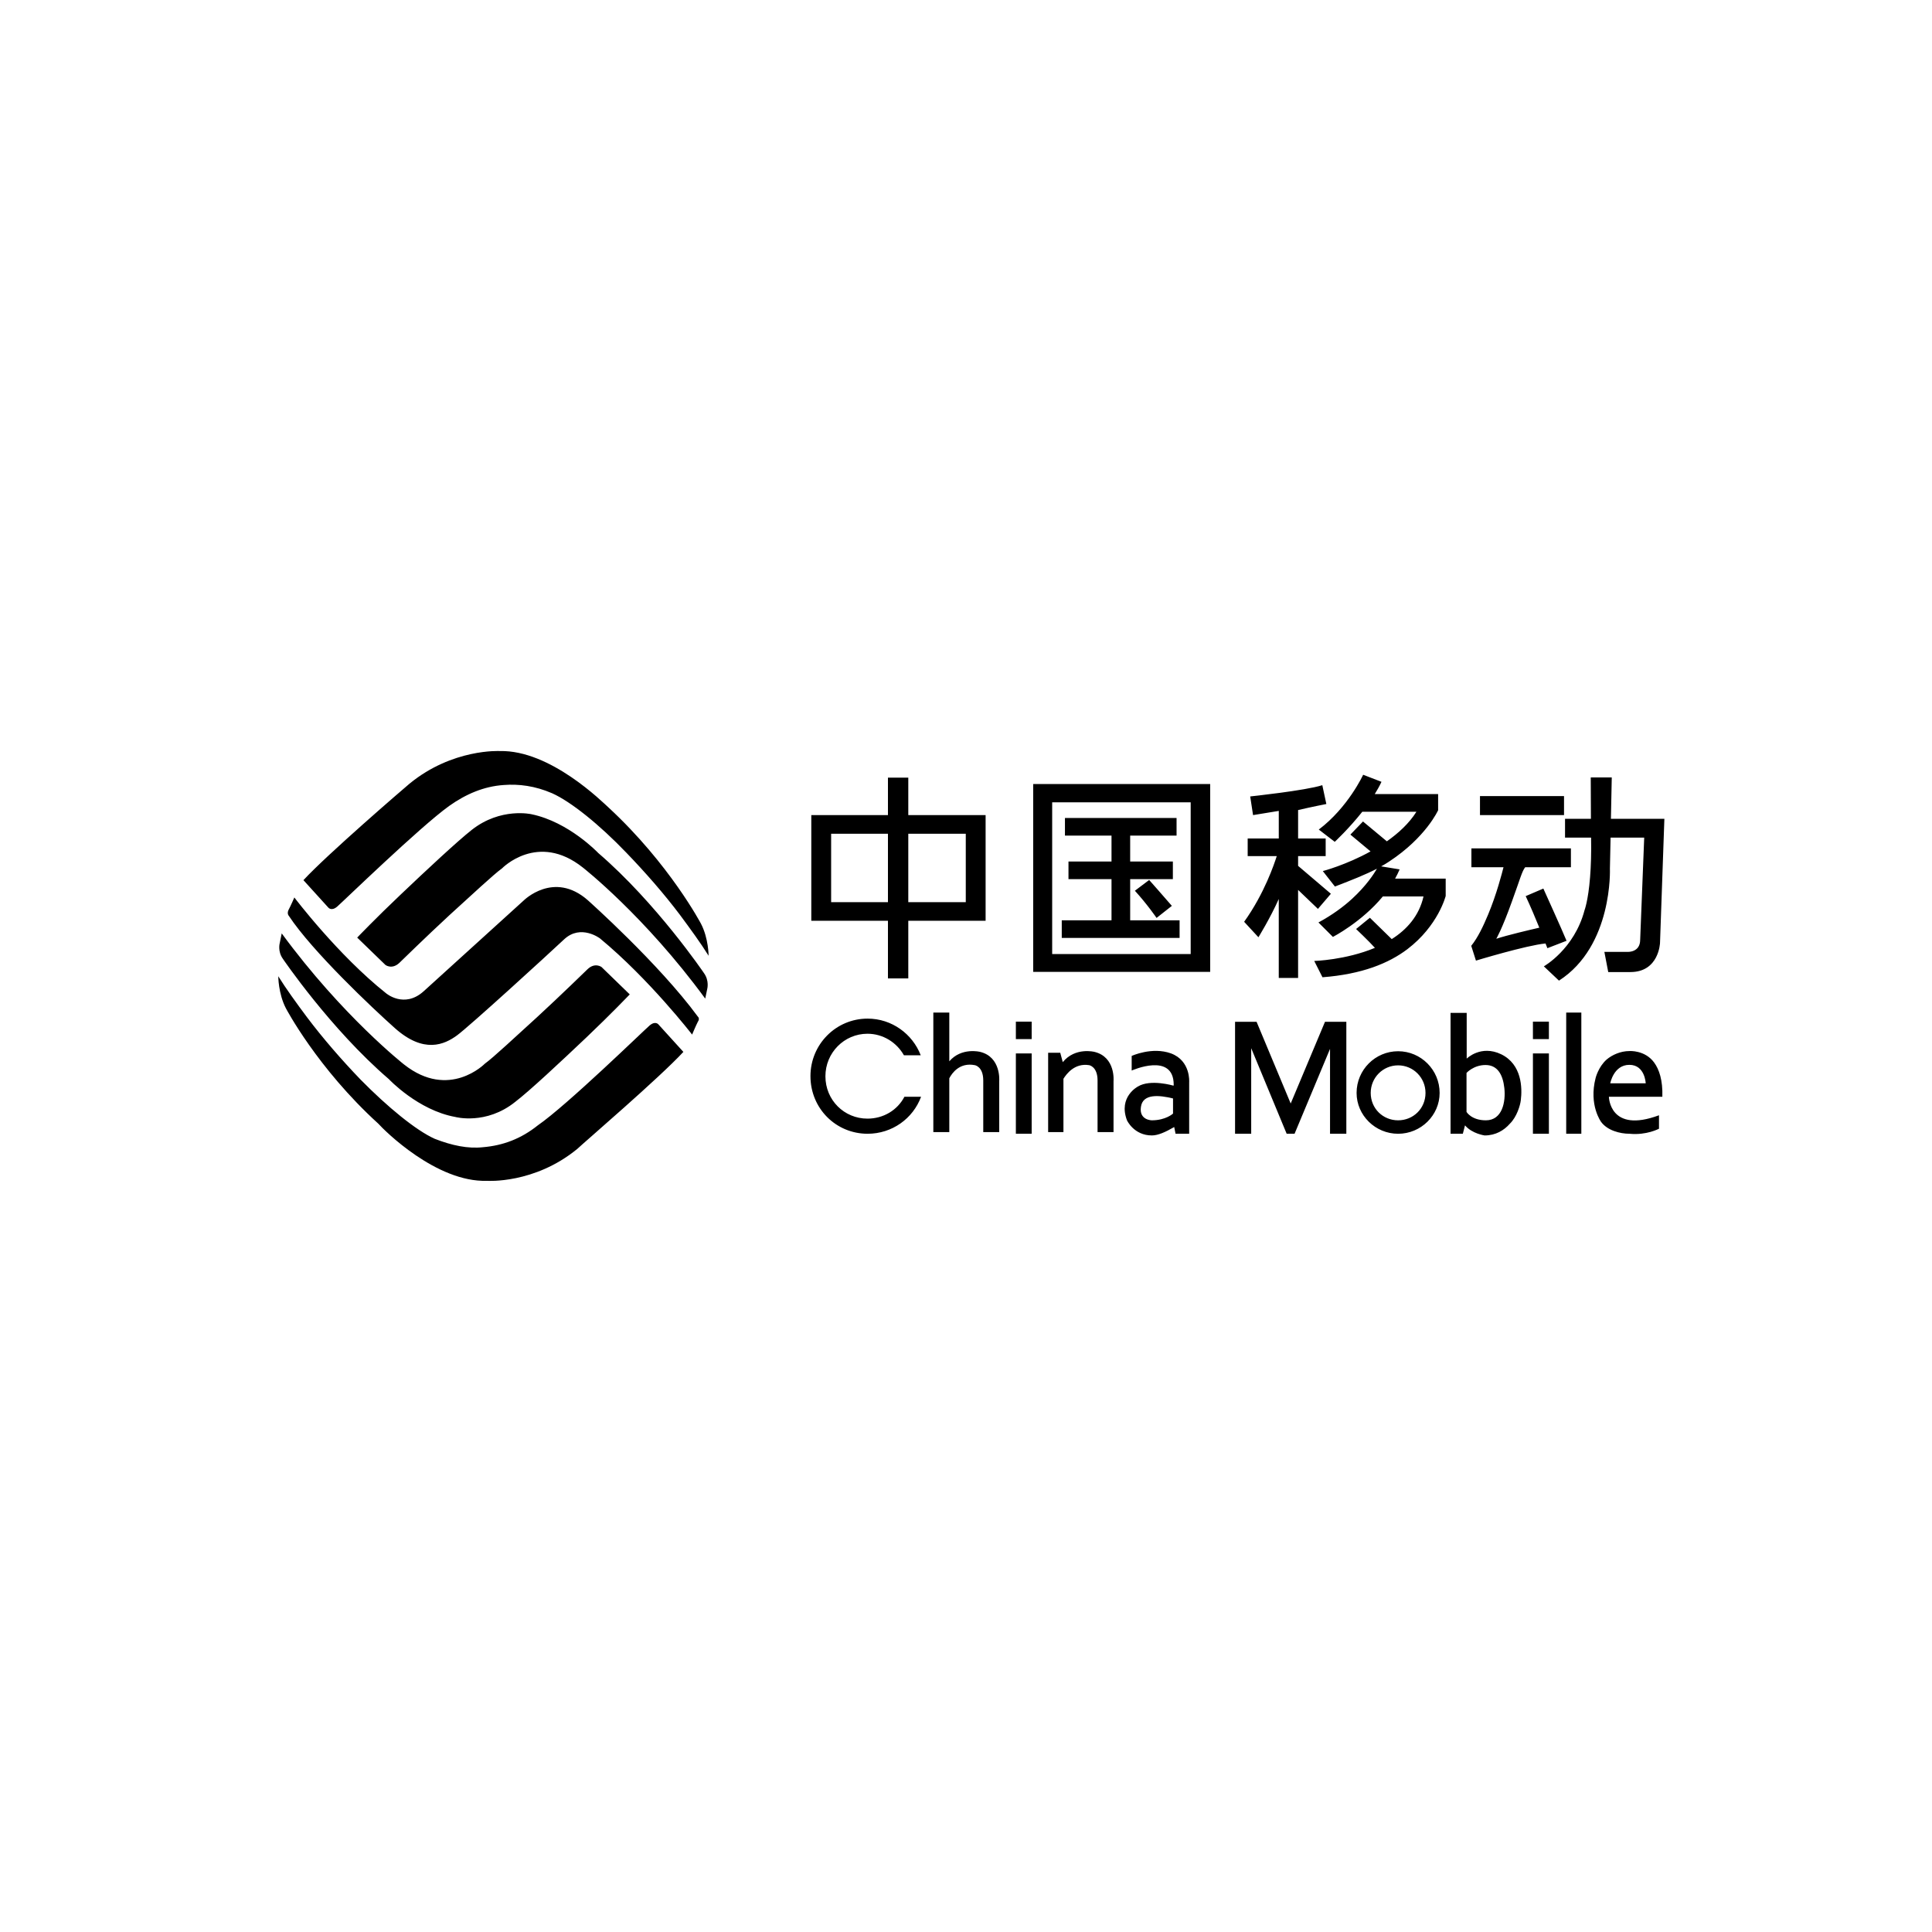 <svg t="1704695746431" class="icon" viewBox="0 0 3231 1024" version="1.1" xmlns="http://www.w3.org/2000/svg" p-id="24731" width="16" height="16"><path d="M1053.181 559.508l-47.227-45.821s-10.963-8.152-23.332 3.654c0 0-45.54 44.416-84.334 80.117-36.826 33.452-73.652 68.029-87.426 77.868 0 0-59.596 61.002-135.103 1.406 0 0-102.859-80.68-204.622-219.268l-3.328 16.305s-3.795 13.493 5.223 26.144c0 0 79.46 117.224 177.259 201.277 0 0 48.745 52.006 111.096 63.251 0 0 51.444 14.056 100.357-25.3 23.895-18.272 75.901-66.905 119.473-108.229 40.199-38.231 71.965-71.403 71.965-71.403M1142.856 655.649l-41.605-45.821s-5.06-6.747-14.899 1.687-138.027 133.248-186.94 166.981c-28.111 22.489-58.19 33.734-91.643 36.545-25.019 2.811-52.006-2.811-80.792-14.056-31.316-14.056-79.133-53.412-123.915-98.952-31.653-32.89-63.138-69.154-89.591-104.293-17.879-23.895-35.122-47.789-48.099-68.592 0 0 0 28.955 12.661 53.412 0 0 52.388 100.076 154.629 193.125 9.98 11.245 97.181 98.39 181.852 95.579 0 0 78.993 5.622 150.958-53.412 11.807-11.245 138.027-119.473 177.383-162.202M597.355 464.492l47.311 45.821s10.879 8.152 23.332-3.654c0 0 45.4-44.416 84.109-80.117 36.826-33.368 73.652-67.945 87.426-77.784 0 0 59.596-61.564 135.216-1.406 0 0 103.169 80.595 204.651 219.184l3.373-16.305s3.654-13.493-5.341-26.144c0 0-79.274-117.14-177.101-201.193 0 0-48.914-51.725-111.321-64.656 0 0-51.444-12.088-100.076 26.144-23.895 18.835-76.097 67.467-119.501 108.791C629.121 431.32 597.355 464.492 597.355 464.492M507.455 368.435l41.577 45.821s5.229 6.747 14.983-1.687c9.755-8.433 138.111-132.967 186.969-168.106 28.111-19.959 58.19-32.89 91.362-35.139 25.3-1.968 52.287 1.406 80.961 13.775 31.485 14.056 79.274 52.568 123.971 99.233 31.485 32.609 63.251 68.873 89.675 103.928 17.71 23.895 35.139 47.789 48.07 68.592 0 0 0-28.955-12.65-53.412 0 0-52.568-99.992-154.612-194.446-10.12-8.996-97.265-96.428-181.88-94.46 0 0-78.993-4.498-151.014 54.542-11.694 9.839-137.97 118.63-177.411 161.359m-15.208 28.955S565.196 493.728 645.566 557.54c0 0 30.445 26.144 63.054-3.373L875.798 402.45s50.319-50.319 107.104-0.562c0 0 118.911 105.895 184.129 194.727 0 0 3.936 3.092 0 8.715-3.092 5.903-9.558 21.365-9.558 21.365s-71.403-92.486-154.05-160.797c0 0-32.047-24.457-59.877 1.406-27.549 25.862-158.548 145.617-179.35 160.797-20.802 15.18-55.267 31.204-104.012-12.369-38.119-34.015-137.83-128.188-177.073-187.503 0 0-3.534-3.373-0.703-9.755 4.048-7.59 9.839-21.084 9.839-21.084M1450.675 767.251c-38.794 0-70.278-30.922-70.278-70.841 0-39.356 31.485-71.122 70.278-71.122 26.144 0 48.914 14.618 61.002 35.983h28.111c-13.775-35.701-48.352-61.283-88.832-61.283-52.849 0-95.579 43.01-95.579 96.141 0 54.255 42.729 96.422 95.579 96.422 40.761 0 75.901-25.3 89.394-61.845h-27.83c-11.807 22.489-35.139 36.545-61.845 36.545m1315.611-93.892c-15.461-21.084-41.324-19.116-41.324-19.116-14.899 0-28.955 6.466-37.95 14.056-14.056 12.369-18.553 30.922-18.553 30.922-11.807 45.54 9.277 73.652 9.277 73.652 10.401 14.056 31.204 19.678 47.508 19.678 28.392 2.811 49.195-8.433 49.195-8.433v-22.489c-82.928 30.922-83.772-30.922-83.772-30.922h89.394c0.843-27.83-5.341-45.821-13.775-57.347z m-73.371 34.858s5.622-30.922 32.047-30.922c26.144 0 27.268 30.922 27.268 30.922h-59.315m-182.443-48.633c-34.015-16.305-57.628 7.309-57.628 7.309v-76.463h-26.987v202.121h20.521l3.654-14.056c11.807 14.056 32.89 16.867 32.89 16.867 18.272 0 32.328-8.433 42.167-19.678 11.526-11.245 17.429-30.922 18.272-39.356 2.53-19.959 1.968-59.877-32.89-76.744z m-25.581 110.478c-24.176 0-32.328-14.056-32.328-14.056v-65.218s11.807-13.212 31.766-13.212c19.678 0 28.955 15.461 31.485 38.513 2.53 23.051-3.373 53.974-30.922 53.974m-146.741-115.538c-38.231 0-69.435 31.204-69.435 69.716 0 37.388 31.204 68.311 69.435 68.311s69.435-30.922 69.435-68.311c0-38.513-31.204-69.716-69.435-69.716z m0 115.538c-25.3 0-45.821-19.678-45.821-45.821 0-25.581 20.521-46.103 45.821-46.103s45.821 20.521 45.821 46.103c0 26.144-20.521 45.821-45.821 45.821m-179.631-28.111L2101.453 605.33h-35.983v187.222h26.987v-143.087l59.315 143.087h13.212l59.315-141.962v141.962h27.268v-187.222h-35.701l-57.347 136.621m-200.153-83.772c-31.766-11.526-65.781 4.217-65.781 4.217v24.457s70.278-31.485 70.278 23.895l-0.281 1.406s-38.513-11.526-59.596 1.406c0 0-33.171 17.148-18.272 56.504 0 0 11.526 25.3 41.605 25.3 10.401 0 22.77-5.622 37.388-14.056l2.249 11.245h22.77V706.249s2.811-35.701-30.36-48.07z m3.373 100.639s-12.088 11.245-35.42 11.245c0 0-21.646 0-18.272-22.489 3.092-22.489 30.922-19.678 53.693-14.056v25.3M1830.459 655.649s-32.328-8.433-53.13 17.148l-4.217-15.742H1752.872v132.686h25.581V700.627c5.06-8.152 18.835-26.706 43.01-22.77 0 0 14.056 2.249 14.056 25.581v86.302h26.706v-85.458s3.654-39.918-31.766-48.633m-191.157 0s-31.204-8.152-51.725 15.742v-81.523h-26.706v199.872h26.706v-89.956c4.498-8.715 17.429-26.987 42.729-21.927 0 0 14.056 2.249 14.056 25.581v86.302h26.706v-85.458s3.373-39.918-31.766-48.633m924.301-21.365h26.706V605.049h-26.706v29.236z m55.66 158.267h25.3v-202.683h-25.3v202.683z m-55.66 0h26.706v-134.372h-26.706v134.372z m-864.705-158.267h26.425V605.049h-26.425v29.236z m0 158.267h26.425v-134.372h-26.425v134.372z m995.141-526.722l1.406-69.154h-35.139s0 30.922 0.281 69.154h-43.291v31.485H2660.868c0.562 24.176-0.281 48.914-1.687 66.062-3.092 39.356-9.277 55.379-9.277 55.379-17.148 65.134-68.029 93.808-68.029 93.808l25.3 23.895c90.519-58.19 85.177-187.418 85.177-187.418l1.124-51.725h56.223l-6.747 170.833c0 21.365-20.802 20.24-20.802 20.24h-39.075l6.466 33.734h37.107c47.789 0 49.476-48.633 49.476-48.633l7.309-207.658h-89.394M2587.779 482.202l32.047-12.369c-6.747-16.586-38.794-87.342-38.794-87.342l-29.517 12.65c8.152 17.429 16.305 36.742 22.77 52.765-14.618 3.373-53.13 12.369-71.965 18.553 0 0 9.277-15.18 26.144-62.323 14.056-38.513 16.586-50.038 22.208-57.347H2627.135v-31.485h-166.419v31.485h53.693c-2.53 9.839-11.526 45.259-25.862 79.471-8.152 19.397-16.867 37.95-28.111 52.006l7.871 24.738s84.053-25.581 116.381-28.674c1.968 5.06 3.092 7.871 3.092 7.871m-112.726-222.557h140.557v-31.766h-140.557v31.766z m-141.962 106.261c2.811-5.06 5.341-10.12 7.59-15.461l-30.922-5.06c4.779-2.53 9.277-5.341 13.493-8.152 61.564-40.48 81.804-85.74 81.804-85.74v-26.987h-105.98c4.217-6.747 8.152-13.775 11.245-20.521l-30.641-11.807s-25.019 54.536-74.214 91.643l26.706 20.521s23.332-21.646 46.103-50.319h90.519c-12.369 19.678-30.36 35.983-49.476 49.476l-39.918-33.171-21.084 21.927 33.734 28.111c-41.043 22.77-79.836 32.89-79.836 32.89l20.24 25.862c29.236-11.245 51.163-19.959 70.278-29.798-5.06 8.715-17.991 28.674-41.605 50.319-14.337 13.212-33.734 27.465-56.223 39.553l24.176 24.176s48.07-24.738 83.491-67.664h68.029c-7.309 32.525-28.111 55.576-53.13 71.318l-36.545-35.701-23.051 18.835s20.521 19.397 31.485 31.485c-49.195 20.521-101.482 21.927-101.482 21.927l13.775 27.268c66.062-5.06 110.759-23.332 141.962-46.946 51.725-39.356 64.094-89.029 64.094-89.029v-28.955h-84.615m-129.031 50.6l21.646-25.3-54.817-46.665v-16.305h46.103v-29.517h-46.103v-47.508c21.365-5.06 47.227-10.12 47.227-10.12l-6.747-31.485c-27.83 8.996-120.598 18.835-120.598 18.835l4.779 31.204 43.01-7.028v46.103h-52.006v29.517H2135.186c-3.936 12.369-20.521 62.407-54.536 109.831l23.895 25.862s19.678-31.766 34.015-64.01V531.959h32.328V384.74l33.171 31.766m-269.869 15.096l25.581-20.156c-13.493-15.742-37.95-43.291-37.95-43.291l-23.895 17.991c20.802 22.77 36.264 45.456 36.264 45.456m-44.135 3.936V366.749h71.403v-29.517h-71.403v-43.291h77.587v-29.517H1780.983v29.517h77.868v43.291h-71.965v29.517h71.965v68.788h-83.21v29.517h197.06v-29.517h-82.647m133.81-227.899H1727.853V521.839h296.012V207.639z m-296.012 0z m263.403 284.402h-231.637V238.28h231.637v253.761z m-342.958-232.396h-129.312v-62.688h-34.015v62.688h-128.188V436.38h128.188v96.422h34.015V436.38h129.312V259.645z m-163.327 145.617h-95.016v-114.413h95.016v114.413z m-95.016 0z m225.172 0h-96.141v-114.413H1615.127v114.413z" p-id="24732"></path></svg>